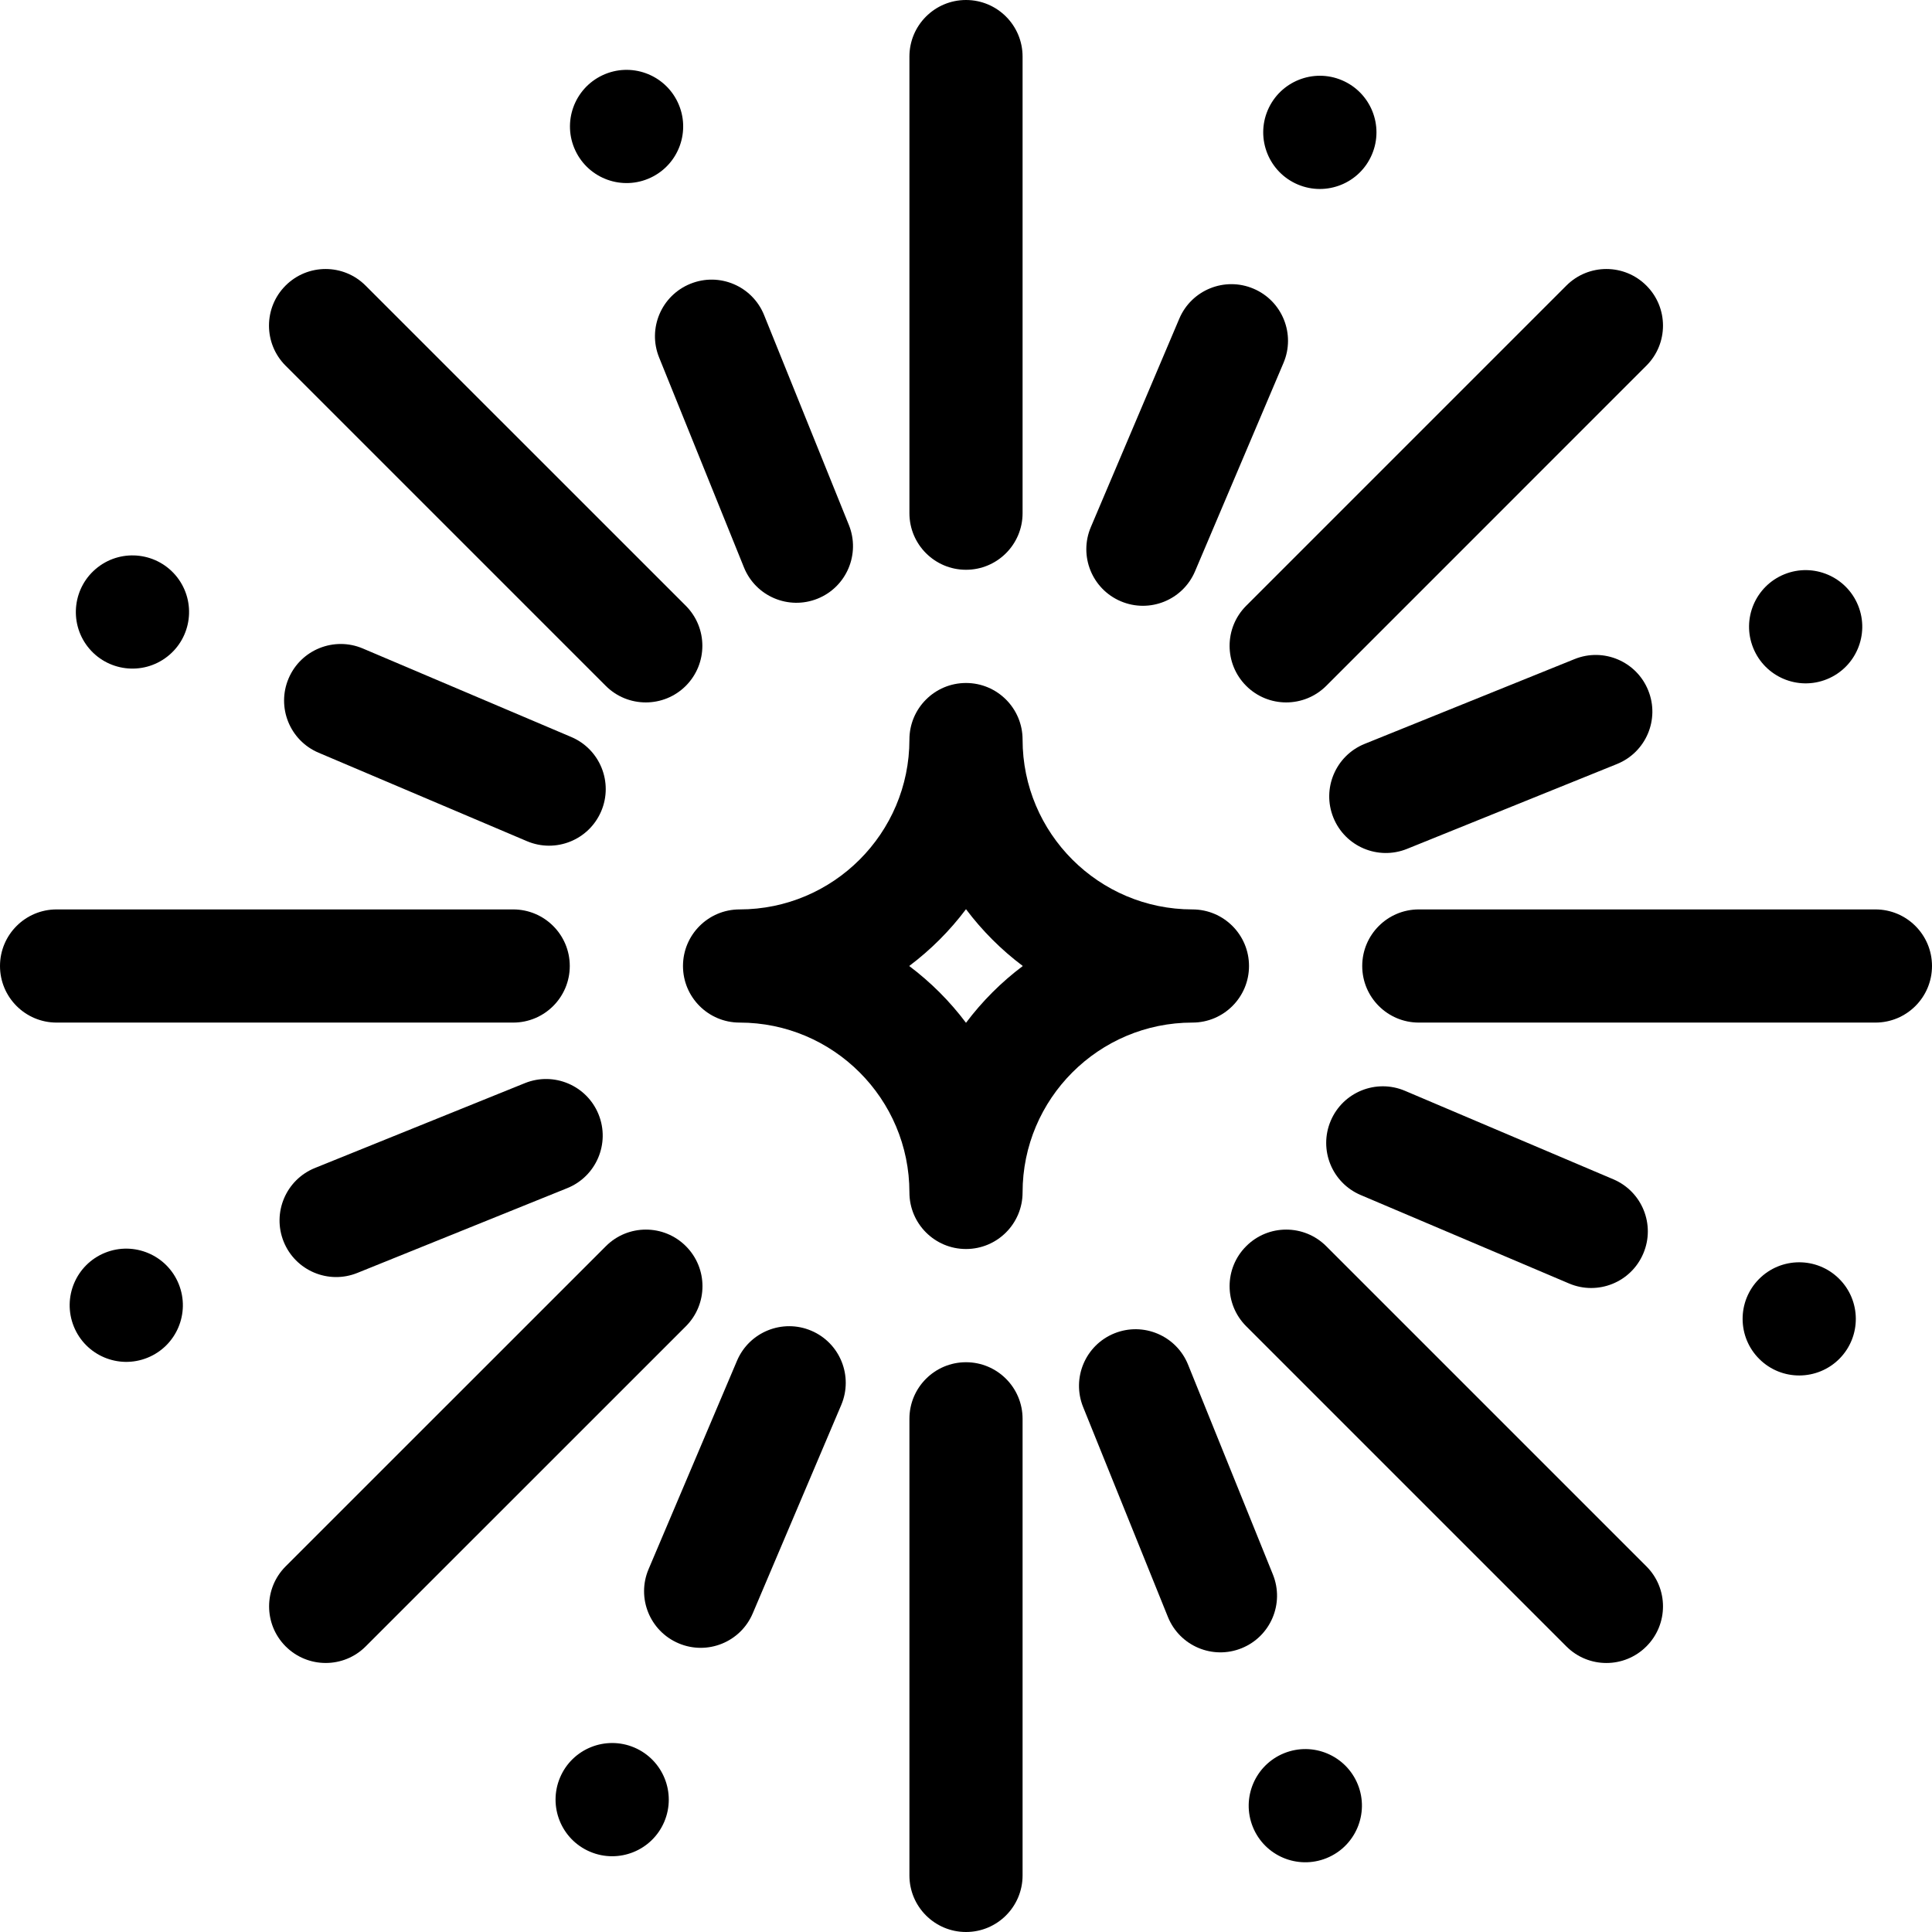 <svg width="35" height="35" viewBox="0 0 35 35" fill="none" xmlns="http://www.w3.org/2000/svg">
    <path d="M22.627 17.5C22.627 16.934 22.168 16.475 21.602 16.475C19.905 16.475 18.525 15.095 18.525 13.398C18.525 12.832 18.066 12.373 17.5 12.373C16.934 12.373 16.475 12.832 16.475 13.398C16.475 15.095 15.095 16.475 13.398 16.475C12.832 16.475 12.373 16.934 12.373 17.5C12.373 18.066 12.832 18.525 13.398 18.525C15.095 18.525 16.475 19.905 16.475 21.602C16.475 22.168 16.934 22.627 17.5 22.627C18.066 22.627 18.525 22.168 18.525 21.602C18.525 19.905 19.905 18.525 21.602 18.525C22.168 18.525 22.627 18.066 22.627 17.5ZM17.5 18.529C17.207 18.139 16.861 17.793 16.471 17.5C16.861 17.207 17.207 16.861 17.5 16.471C17.793 16.861 18.139 17.207 18.529 17.5C18.139 17.793 17.793 18.139 17.5 18.529Z" fill="black"/>
    <path d="M17.5 10.322C18.066 10.322 18.525 9.863 18.525 9.297V1.025C18.525 0.459 18.066 0 17.5 0C16.934 0 16.475 0.459 16.475 1.025V9.297C16.475 9.863 16.934 10.322 17.5 10.322Z" fill="black"/>
    <path d="M17.5 24.678C16.934 24.678 16.475 25.137 16.475 25.703V33.975C16.475 34.541 16.934 35 17.5 35C18.066 35 18.525 34.541 18.525 33.975V25.703C18.525 25.137 18.066 24.678 17.5 24.678Z" fill="black"/>
    <path d="M11.94 6.475L13.477 10.278C13.689 10.804 14.287 11.057 14.812 10.845C15.337 10.633 15.59 10.035 15.378 9.51L13.842 5.707C13.63 5.182 13.032 4.928 12.507 5.141C11.982 5.353 11.728 5.95 11.94 6.475Z" fill="black"/>
    <path d="M23.06 28.524L21.523 24.722C21.311 24.197 20.713 23.943 20.188 24.155C19.663 24.367 19.41 24.965 19.622 25.49L21.158 29.293C21.371 29.819 21.969 30.071 22.493 29.859C23.018 29.647 23.272 29.05 23.06 28.524Z" fill="black"/>
    <path d="M10.974 12.425C11.374 12.825 12.024 12.825 12.424 12.425C12.824 12.024 12.824 11.375 12.424 10.974L6.623 5.174C6.223 4.773 5.574 4.773 5.173 5.174C4.773 5.574 4.773 6.224 5.173 6.624L10.974 12.425Z" fill="black"/>
    <path d="M24.026 22.576C23.625 22.175 22.976 22.175 22.576 22.576C22.175 22.976 22.175 23.625 22.576 24.026L28.376 29.826C28.777 30.227 29.426 30.227 29.826 29.826C30.227 29.426 30.227 28.776 29.826 28.376L24.026 22.576Z" fill="black"/>
    <path d="M10.322 17.5C10.322 16.934 9.863 16.475 9.297 16.475H1.025C0.459 16.475 0 16.934 0 17.5C0 18.066 0.459 18.525 1.025 18.525H9.297C9.863 18.525 10.322 18.066 10.322 17.5Z" fill="black"/>
    <path d="M33.975 16.475H25.703C25.137 16.475 24.678 16.934 24.678 17.5C24.678 18.066 25.137 18.525 25.703 18.525H33.975C34.541 18.525 35 18.066 35 17.5C35 16.934 34.541 16.475 33.975 16.475Z" fill="black"/>
    <path d="M12.426 22.576C12.026 22.175 11.376 22.175 10.976 22.576L5.175 28.376C4.775 28.776 4.775 29.426 5.175 29.826C5.576 30.226 6.225 30.227 6.625 29.826L12.426 24.026C12.826 23.625 12.826 22.976 12.426 22.576Z" fill="black"/>
    <path d="M22.576 12.425C22.976 12.825 23.625 12.825 24.026 12.425L29.826 6.624C30.227 6.224 30.227 5.574 29.826 5.174C29.426 4.773 28.777 4.773 28.376 5.174L22.576 10.974C22.175 11.375 22.175 12.024 22.576 12.425Z" fill="black"/>
    <path d="M23.263 31.761C22.738 31.973 22.484 32.571 22.696 33.096C22.908 33.621 23.506 33.874 24.031 33.662C24.556 33.45 24.81 32.852 24.598 32.327C24.385 31.802 23.788 31.549 23.263 31.761Z" fill="black"/>
    <path d="M11.789 3.218C12.301 2.976 12.52 2.365 12.278 1.853C12.036 1.341 11.425 1.122 10.913 1.364C10.401 1.606 10.182 2.217 10.424 2.729C10.666 3.241 11.277 3.46 11.789 3.218Z" fill="black"/>
    <path d="M10.348 13.351L6.573 11.748C6.052 11.527 5.449 11.77 5.228 12.291C5.007 12.813 5.25 13.415 5.771 13.636L9.547 15.239C10.066 15.459 10.669 15.219 10.892 14.695C11.113 14.174 10.87 13.572 10.348 13.351Z" fill="black"/>
    <path d="M24.65 21.649L28.426 23.252C28.945 23.472 29.548 23.232 29.77 22.708C29.992 22.187 29.748 21.585 29.227 21.364L25.452 19.761C24.93 19.54 24.328 19.783 24.107 20.305C23.886 20.826 24.129 21.428 24.65 21.649Z" fill="black"/>
    <path d="M33.324 24.614C33.722 24.211 33.718 23.562 33.315 23.164C32.913 22.766 32.264 22.769 31.865 23.172C31.467 23.575 31.471 24.224 31.874 24.622C32.276 25.02 32.925 25.016 33.324 24.614Z" fill="black"/>
    <path d="M3.028 11.897C3.476 11.55 3.557 10.906 3.21 10.458C2.862 10.011 2.218 9.93 1.771 10.277C1.324 10.624 1.242 11.268 1.589 11.716C1.937 12.163 2.581 12.244 3.028 11.897Z" fill="black"/>
    <path d="M9.509 19.622L5.706 21.159C5.181 21.371 4.927 21.968 5.139 22.494C5.352 23.02 5.95 23.272 6.474 23.06L10.277 21.524C10.802 21.312 11.056 20.714 10.844 20.189C10.632 19.664 10.034 19.41 9.509 19.622Z" fill="black"/>
    <path d="M25.49 15.378L29.293 13.841C29.818 13.629 30.072 13.032 29.859 12.507C29.647 11.981 29.049 11.728 28.525 11.94L24.722 13.476C24.197 13.688 23.943 14.286 24.155 14.811C24.367 15.337 24.965 15.59 25.49 15.378Z" fill="black"/>
    <path d="M33.095 12.305C33.62 12.093 33.874 11.495 33.662 10.97C33.45 10.445 32.852 10.191 32.327 10.403C31.802 10.615 31.548 11.213 31.761 11.738C31.973 12.263 32.57 12.517 33.095 12.305Z" fill="black"/>
    <path d="M1.903 22.695C1.378 22.907 1.125 23.505 1.337 24.03C1.549 24.555 2.146 24.809 2.671 24.597C3.197 24.385 3.45 23.787 3.238 23.262C3.026 22.737 2.428 22.483 1.903 22.695Z" fill="black"/>
    <path d="M14.697 24.107C14.176 23.886 13.574 24.129 13.352 24.65L11.75 28.426C11.528 28.947 11.772 29.549 12.293 29.77C12.812 29.991 13.415 29.751 13.637 29.227L15.24 25.452C15.461 24.93 15.218 24.328 14.697 24.107Z" fill="black"/>
    <path d="M20.305 10.893C20.824 11.113 21.427 10.873 21.649 10.35L23.252 6.574C23.473 6.053 23.23 5.451 22.709 5.23C22.187 5.008 21.585 5.252 21.364 5.773L19.762 9.548C19.54 10.07 19.783 10.672 20.305 10.893Z" fill="black"/>
    <path d="M23.51 3.342C24.031 3.563 24.633 3.32 24.854 2.798C25.076 2.277 24.832 1.675 24.311 1.454C23.79 1.233 23.188 1.476 22.966 1.997C22.745 2.518 22.988 3.12 23.51 3.342Z" fill="black"/>
    <path d="M11.491 31.658C10.969 31.437 10.367 31.68 10.146 32.201C9.925 32.723 10.168 33.325 10.69 33.546C11.211 33.767 11.813 33.524 12.034 33.003C12.255 32.481 12.012 31.88 11.491 31.658Z" fill="black"/>
</svg>
